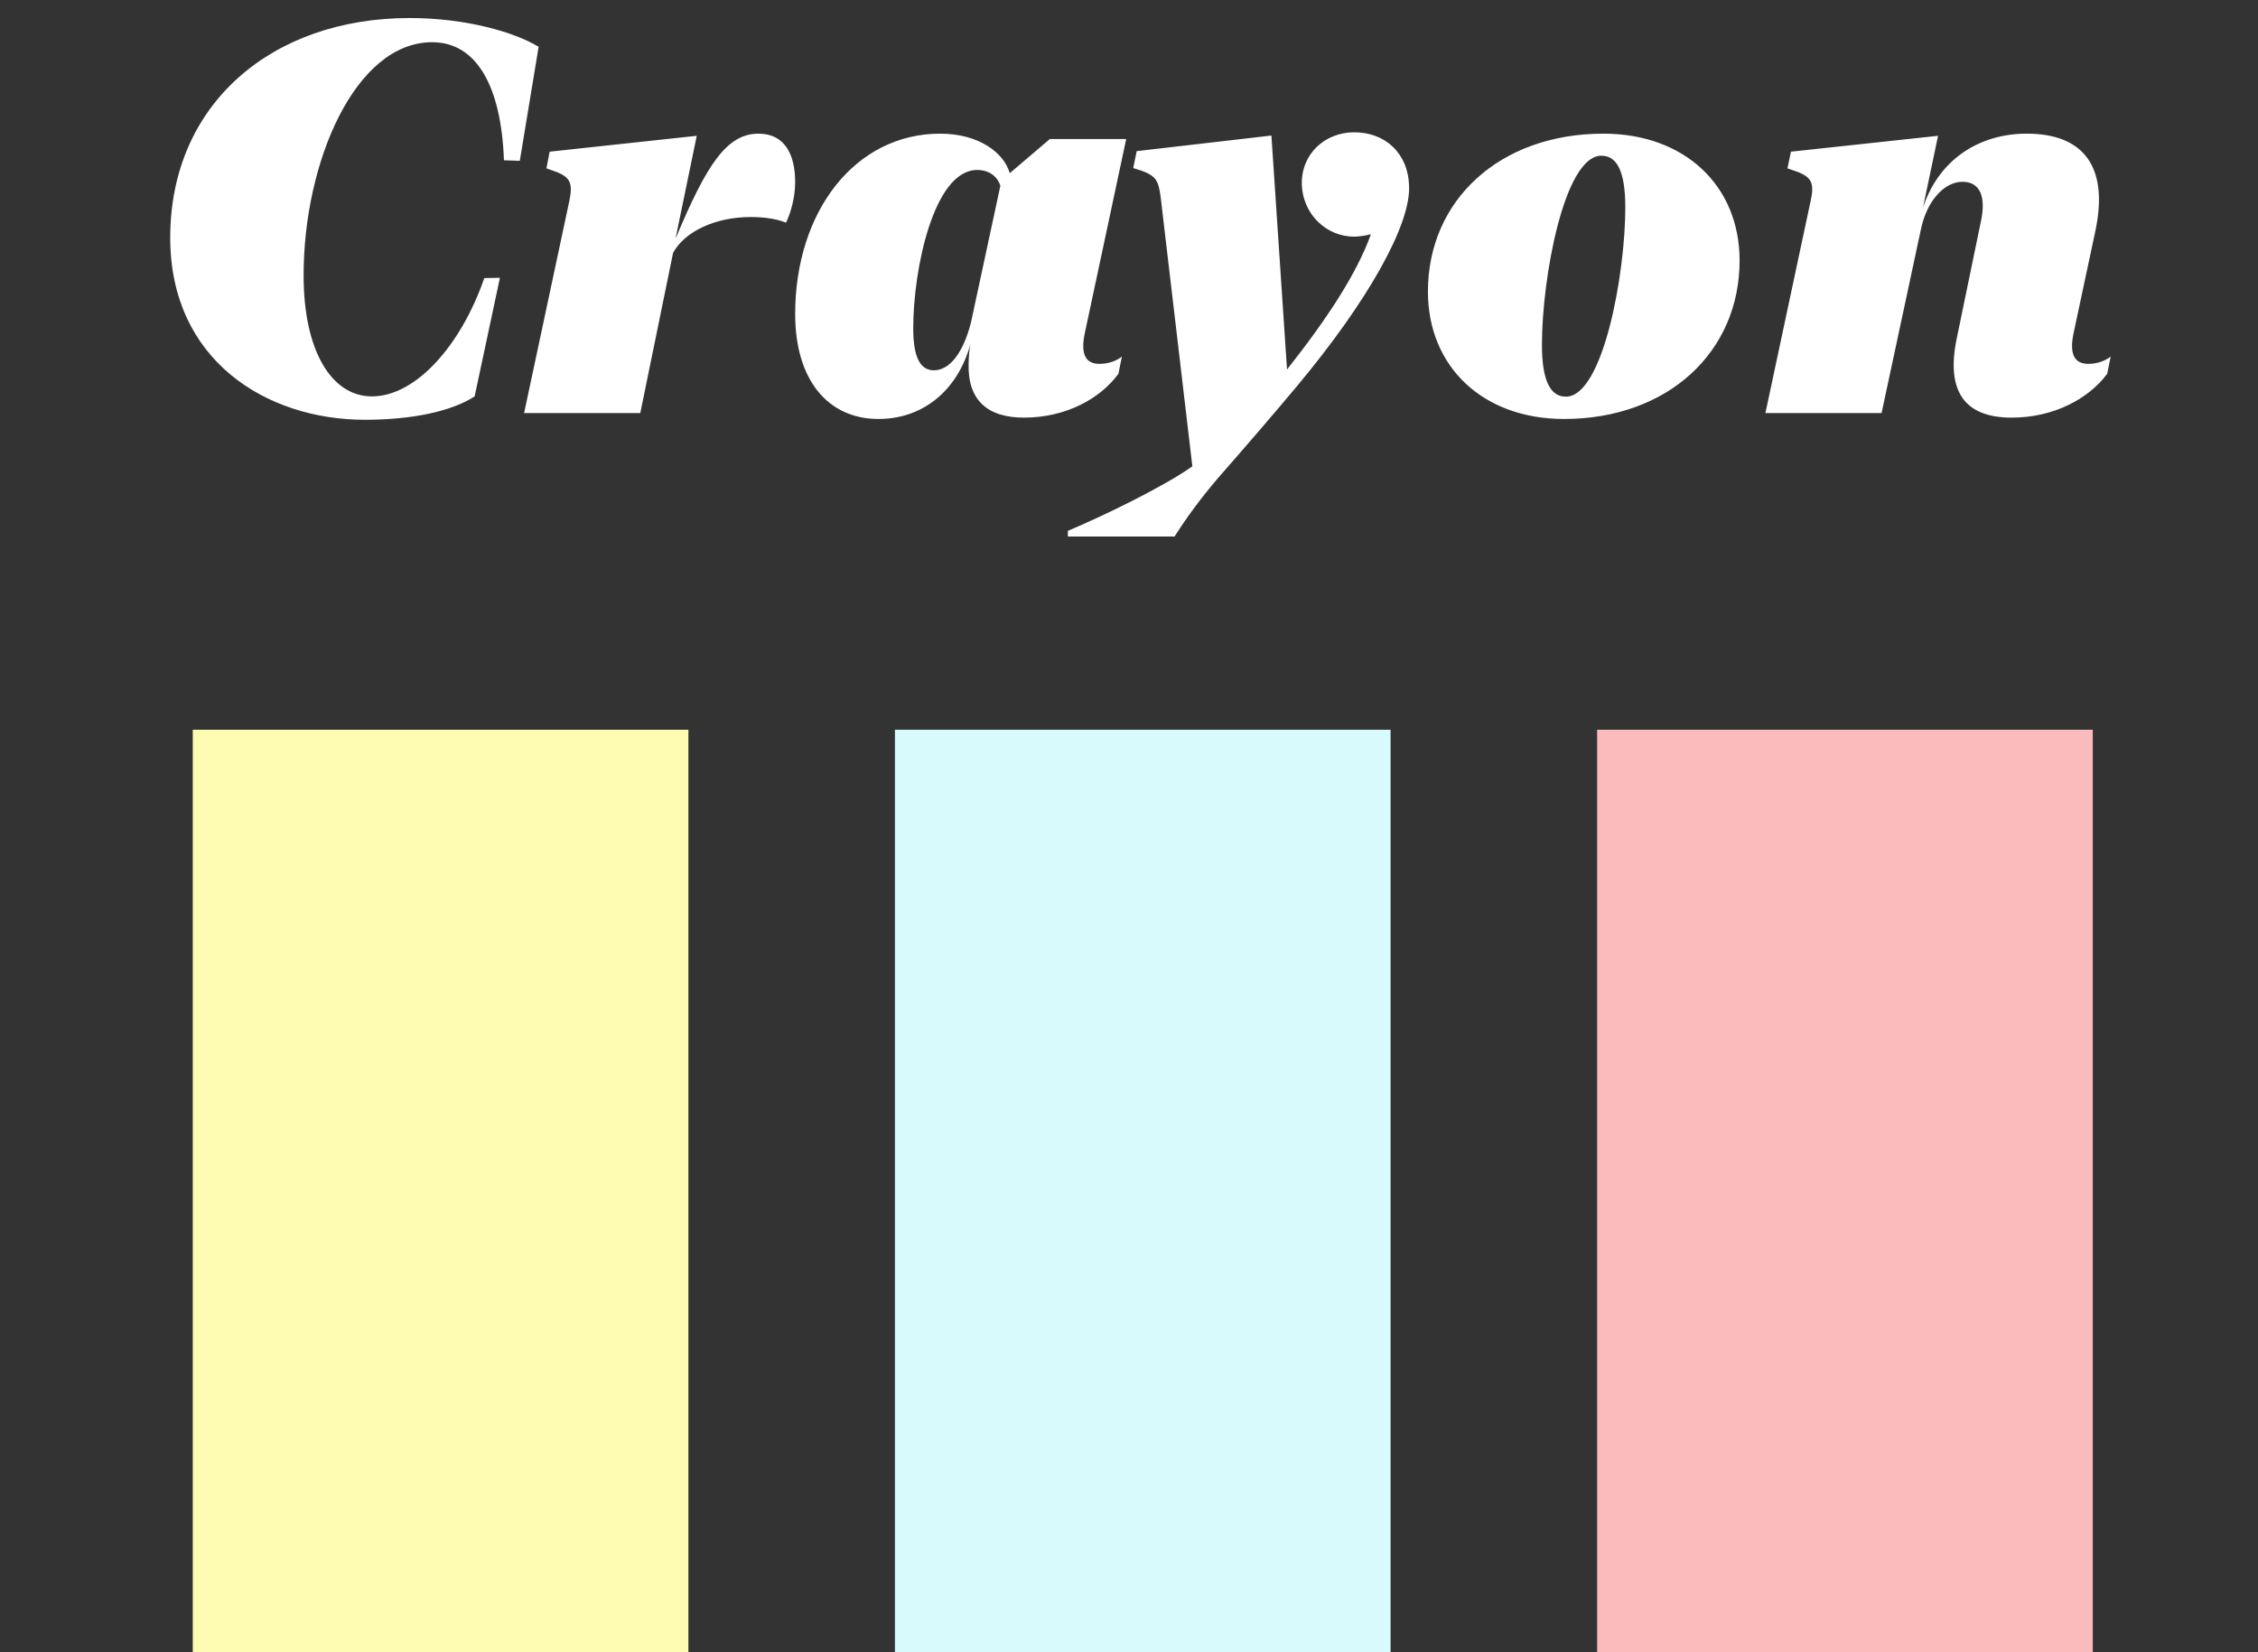 <svg width="164" height="120" viewBox="0 0 164 120" fill="none" xmlns="http://www.w3.org/2000/svg">
<rect x="0" y="0" width="164" height="120" fill="#333333" stroke="none"/>
<rect x="14" y="53" width="36" height="68" fill="#FEFBB3"/>
<rect x="65" y="53" width="36" height="68" fill="#D8FAFD"/>
<rect x="116" y="53" width="36" height="68" fill="#F9BBBC"/>
<path d="M27.012 28.789C24.102 28.789 22.051 25.527 22.051 20C22.051 11.758 25.801 3.066 31.387 3.066C34.629 3.066 36.406 6.289 36.602 11.641L37.754 11.68L39.121 3.398C37.344 2.324 33.828 1.309 29.746 1.309C19.785 1.309 12.363 7.52 12.363 17.266C12.363 26.152 19.336 30.488 26.504 30.488C29.902 30.488 32.793 29.883 34.473 28.789L36.309 20.176L35.176 20.195C33.477 25.098 30.195 28.789 27.012 28.789ZM50.605 9.863L39.922 11.016L39.688 12.227L40.508 12.52C41.406 12.91 41.621 13.32 41.348 14.609L38.066 30H46.504L48.887 18.359C49.746 16.797 51.973 15.762 54.531 15.762C55.586 15.762 56.465 15.918 57.09 16.172C57.383 15.566 57.754 14.434 57.754 13.223C57.754 11.191 56.973 9.707 55.098 9.707C52.773 9.707 51.309 11.973 49.062 17.344L50.605 9.863ZM57.754 22.812C57.754 27.598 60.137 30.43 63.809 30.43C66.914 30.43 69.512 28.496 70.488 24.98C70.391 25.371 70.352 26.055 70.352 26.406C70.273 29.062 71.719 30.332 74.375 30.332C77.422 30.332 79.922 28.945 81.231 27.148L81.484 25.898C81.055 26.23 80.488 26.426 79.844 26.426C78.887 26.426 78.457 25.781 78.789 24.199L81.797 10.098H76.25L73.34 12.578C72.91 11.074 71.074 9.707 68.281 9.707C62.129 9.707 57.754 15.332 57.754 22.812ZM66.328 23.848C66.328 19.57 67.812 12.344 70.977 12.344C71.875 12.344 72.461 12.852 72.656 13.496L70.527 23.398C69.961 25.645 68.965 26.895 67.832 26.895C66.894 26.895 66.328 26.055 66.328 23.848ZM92.344 9.844L82.559 10.977L82.305 12.207L82.871 12.383C83.965 12.773 84.141 13.125 84.297 14.297L86.602 33.867C84.551 35.332 80.117 37.48 77.559 38.555V38.965H85.312C86.211 37.539 87.246 36.152 88.477 34.707C90.312 32.617 92.519 30.059 94.199 28.047C99.434 21.777 102.441 16.309 102.344 13.535C102.285 11.113 100.586 9.59 98.32 9.609C96.211 9.629 94.492 11.191 94.551 13.418C94.629 15.547 96.328 17.207 98.398 17.188C98.809 17.168 99.199 17.109 99.57 17.012C98.555 19.844 96.426 23.105 93.477 26.836L92.344 9.844ZM113.594 30.43C121.113 30.43 126.348 25.586 126.348 18.926C126.348 13.457 122.324 9.707 116.465 9.707C108.867 9.707 103.711 14.59 103.711 21.172C103.711 26.641 107.715 30.43 113.594 30.43ZM113.73 28.809C112.598 28.809 111.992 27.637 111.992 25.039C111.992 20.176 113.613 11.309 116.309 11.309C117.461 11.309 118.047 12.48 118.047 15.078C118.047 19.922 116.426 28.809 113.73 28.809ZM140.762 9.863L130.078 11.016L129.824 12.227L130.664 12.52C131.562 12.91 131.797 13.32 131.504 14.609L128.223 30H136.66L139.512 16.68C139.941 14.59 141.211 13.203 142.539 13.203C143.789 13.203 144.277 14.258 143.867 16.113L142.129 24.531C141.289 28.516 142.773 30.332 146.113 30.332C149.18 30.332 151.719 28.945 153.047 27.148L153.301 25.898C152.871 26.23 152.285 26.426 151.68 26.426C150.703 26.426 150.273 25.781 150.605 24.199L152.188 16.777C153.184 12.09 151.309 9.707 147.207 9.707C143.75 9.707 140.82 11.582 139.668 15.078L140.762 9.863Z" fill="white"/>
</svg>
